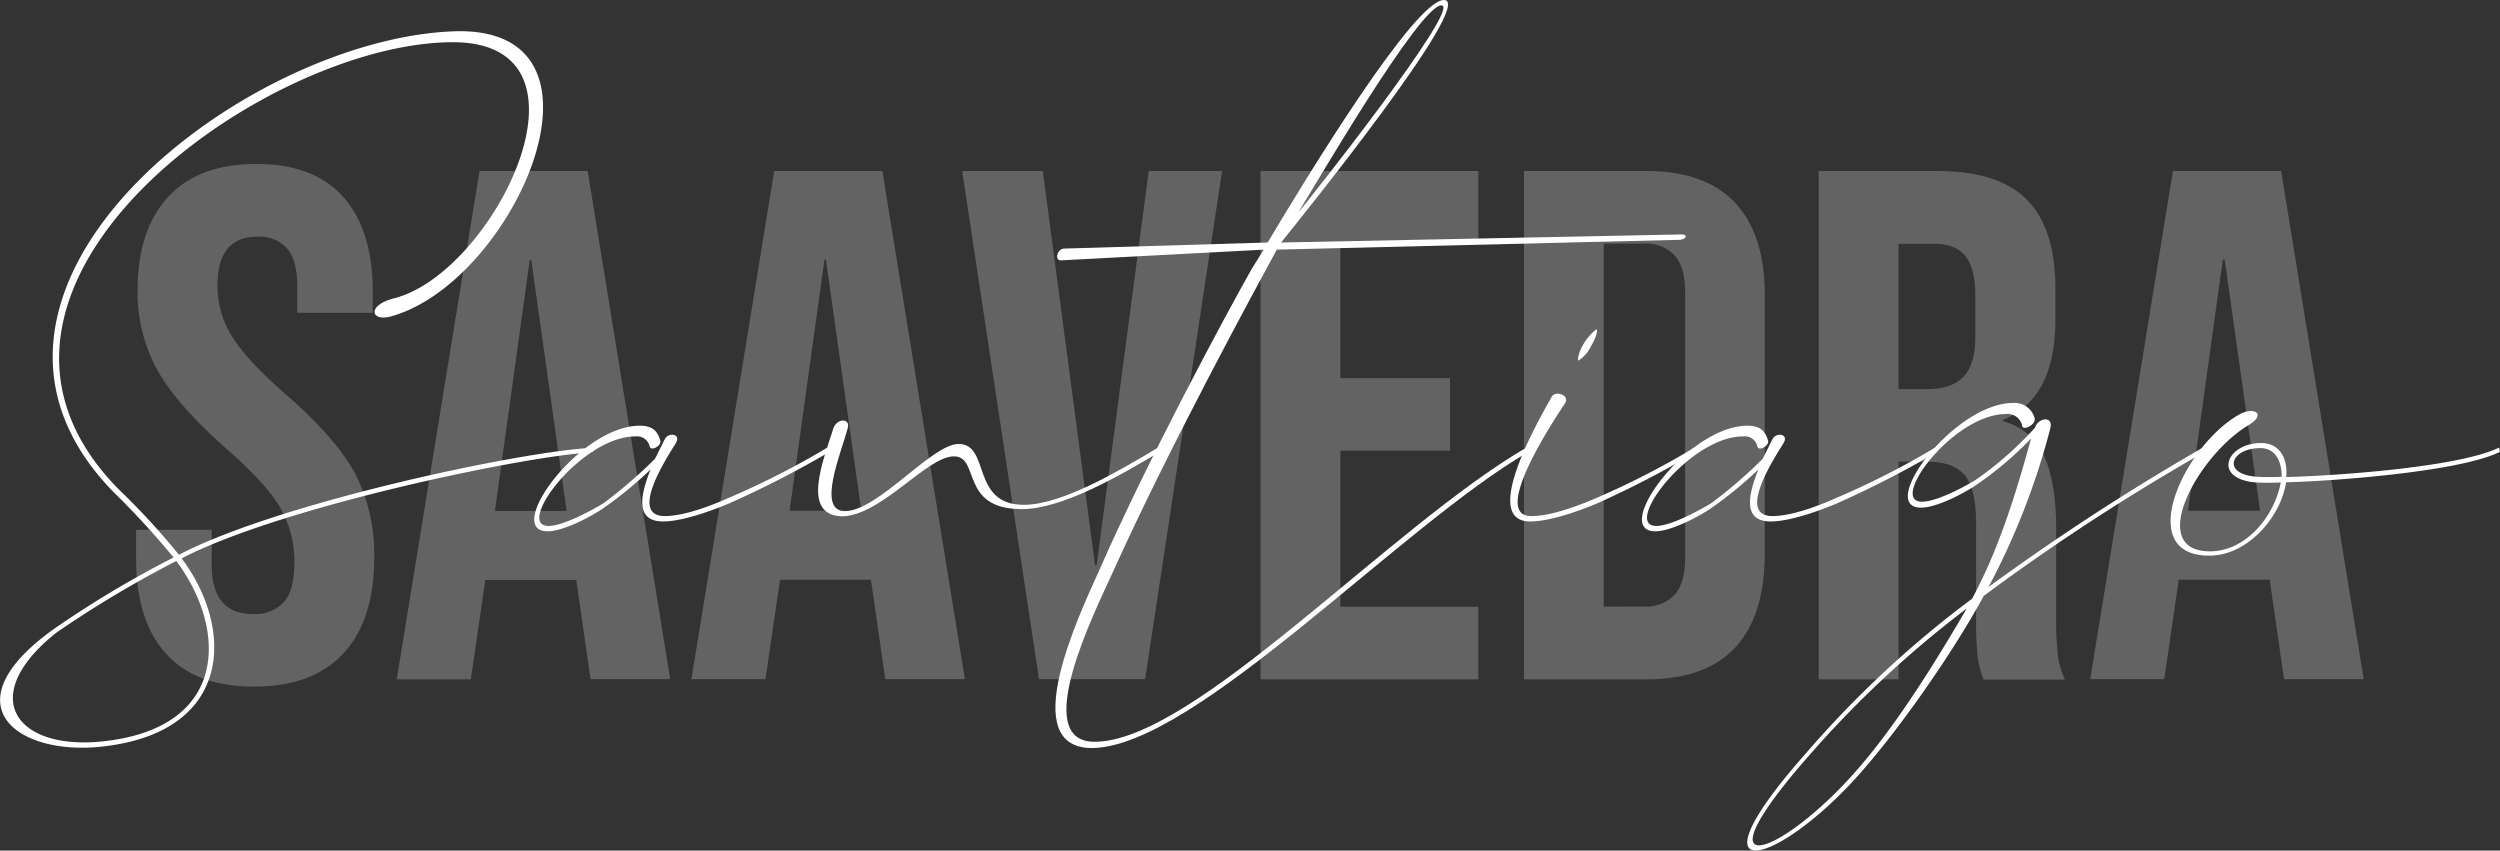 <svg xmlns="http://www.w3.org/2000/svg" viewBox="0 0 424.01 144.26"><rect x="0" y="0" width="424.01" height="144.26" fill="#333333" stroke="none"/><defs><style>.cls-1{opacity:0.33;}.cls-2{fill:#c6c6c5;}.cls-3{fill:#fff;}</style></defs><g id="Layer_2" data-name="Layer 2"><g id="Capa_1" data-name="Capa 1"><g class="cls-1"><path class="cls-2" d="M28.14,110.85q-5.05-5.59-5.05-16.06V89.86H35.9v5.91q0,8.37,7,8.37a6.57,6.57,0,0,0,5.23-2q1.78-2,1.79-6.59A18.27,18.27,0,0,0,47.47,86Q45,81.86,38.36,76.07,30,68.69,26.66,62.71a27.29,27.29,0,0,1-3.32-13.48q0-10.21,5.17-15.82t15-5.6q9.72,0,14.71,5.6t5,16.07v3.57H50.42V48.62c0-3-.57-5.11-1.72-6.47a6.26,6.26,0,0,0-5.05-2q-6.76,0-6.77,8.25a16.29,16.29,0,0,0,2.52,8.74q2.54,4.06,9.18,9.85,8.49,7.4,11.69,13.42a29.71,29.71,0,0,1,3.2,14.16q0,10.59-5.23,16.25T43,116.45Q33.19,116.45,28.14,110.85Z"/><path class="cls-2" d="M81.33,29H99.67l14,86.18H100.16L97.7,98.11v.25H82.31l-2.46,16.86H67.29ZM96.1,86.66l-6-42.6h-.25l-5.91,42.6Z"/><path class="cls-2" d="M131.31,29h18.34l14,86.18H150.14l-2.46-17.11v.25H132.29l-2.46,16.86H117.27Zm14.77,57.62-6-42.6h-.25l-5.91,42.6Z"/><path class="cls-2" d="M163.19,29h13.67l8.86,66.85H186L194.83,29h12.44l-13.05,86.18h-18Z"/><path class="cls-2" d="M213.79,29h36.94V41.35h-23.4V64.13h18.59V76.44H227.33v26.47h23.4v12.31H213.79Z"/><path class="cls-2" d="M258.48,29h20.68q10.09,0,15.15,5.42t5,15.88V93.92q0,10.47-5,15.89t-15.15,5.41H258.48Zm20.44,73.87a6.53,6.53,0,0,0,5.11-2c1.19-1.31,1.78-3.45,1.78-6.4V49.73c0-3-.59-5.09-1.78-6.41a6.56,6.56,0,0,0-5.11-2H272v61.56Z"/><path class="cls-2" d="M308.46,29h20.07Q339,29,343.8,33.9t4.8,15v5.3q0,13.43-8.87,17v.24a10.57,10.57,0,0,1,7,6q2,4.54,2,12.19v15.14a56.16,56.16,0,0,0,.25,6,14.67,14.67,0,0,0,1.23,4.49H336.41a19.53,19.53,0,0,1-1-3.94,57.41,57.41,0,0,1-.25-6.64V88.88q0-5.91-1.91-8.25t-6.59-2.34H322v36.93H308.46ZM326.93,66q4.06,0,6.09-2.1t2-7V50.22q0-4.68-1.67-6.77c-1.1-1.4-2.85-2.1-5.23-2.1H322V66Z"/><path class="cls-2" d="M368.54,29h18.35l14,86.18H387.38l-2.46-17.11v.25H369.53l-2.46,16.86H354.51Zm14.78,57.62-6-42.6H377l-5.91,42.6Z"/></g><path class="cls-3" d="M99.4,76.79c-12,.91-51.9,9.26-68.59,17.91,9.1,12.14,8.65,29.9-14.27,32-14.11,1.22-25-7.44-7.43-20A173.58,173.58,0,0,1,29.44,94.55,139.87,139.87,0,0,0,19.27,83.47C-14.11,49.32,41,6.68,76.94,5.31,106.39,4.25,87.42,47.5,66.62,53.57c-3.79,1.22-4.55-1.82.31-3,17-4.4,36.27-43.71,9.56-43.41C44.47,7.44-13.2,48.87,20,82.86A122.36,122.36,0,0,1,30.35,94.09C47.2,85.29,87.42,76.79,99.71,76,101.23,75.88,101.07,76.79,99.4,76.79ZM29.9,95.15A184.87,184.87,0,0,0,9.56,107.3C-3.79,117.92,2.43,127,16.69,125.81,39,123.84,38.55,106.69,29.9,95.15Z"/><path class="cls-3" d="M140.68,76.64a169.38,169.38,0,0,1-17.15,8.8c-4.85,2-8.65,3-11.07,3-4.86,0-3.8-4.56-2.13-8.8a66.57,66.57,0,0,1-7.74,6.37c-2.12,1.52-7,4.1-9.71,4.1-7.59,0,5.46-17.91,15.63-17.91,2,0,3,.76,3.49,2.58.15.91-1.67,1.82-1.82.91a2.2,2.2,0,0,0-2.43-1.67c-9.11,0-20.49,15.18-14.72,15.18,2.58,0,7.44-2.74,9.26-3.8a79.64,79.64,0,0,0,8.8-7.59l1.67-3.34c.61-1.21,2.88-.91,1.82.76-2,3.19-7.74,12.3-1.82,12.3,2.28,0,5.92-.91,10.62-3a137.84,137.84,0,0,0,17-8.65Z"/><path class="cls-3" d="M196.68,76.64c-6.67,4-16.54,9.71-23.37,9.71-10.62,0-7-8.95-11.53-8.95S149.64,87.26,143,87.57c-7.29,0-3.34-9.56-1.67-14.88.61-1.82,3-1.82,2.43,0-1.06,4-5.31,14-.46,14,5.62,0,14.72-11.39,19.28-11.39,5.46,0,2,10.32,11.08,10.32,6.52,0,16.39-5.91,22.76-9.71Z"/><path class="cls-3" d="M285,40.67l-68.45,1.67c-3.64,6.68-18.51,34-27.92,54.94-2.89,6.37-14,28.53-3,28.53,16.85,0,50.08-36.42,73.3-49.93l.31.76c-21.55,12.44-56.46,49.93-73.91,50.23-13.05.15-2.43-22.31,1.06-30.05,8.35-19,21.4-43.25,25.95-51.29l2-3.19-34.44,1.82c-1.07,0-.61-2,.6-2L215,41.13c7.14-12,25-41.13,29.9-41.13,5.62,0-24.58,37.33-27.62,41.13l68-1.37C286.22,39.76,286.07,40.52,285,40.67Zm-65-4.4C221.72,34.3,248,1.06,244.49.91,240.84.76,222.63,32.17,220.05,36.27Z"/><path class="cls-3" d="M287.74,76.64a171.34,171.34,0,0,1-17,8.8c-4.86,2-8.65,3-11.23,3-8.5,0,1.52-17.3,3.64-21.1.61-1.21,3.19-.3,2.28,1.07-2,3-12.75,19.27-5.62,19.12,2.28,0,5.92-.91,10.78-3a137.36,137.36,0,0,0,16.84-8.65ZM268.61,58.28a9.25,9.25,0,0,1,2.13-2.43c.3.15,0,1.36-.91,2.88a5.71,5.71,0,0,1-2.13,2.43C267.55,61,267.7,59.79,268.61,58.28Z"/><path class="cls-3" d="M328.56,76.64a171.51,171.51,0,0,1-17.15,8.8c-4.86,2-8.65,3-11.08,3-4.86,0-3.79-4.56-2.12-8.8a67.42,67.42,0,0,1-7.74,6.37c-2.13,1.52-7,4.1-9.72,4.1-7.59,0,5.47-17.91,15.63-17.91,2,0,3,.76,3.5,2.58.15.91-1.67,1.82-1.83.91a2.18,2.18,0,0,0-2.42-1.67c-9.11,0-20.49,15.18-14.73,15.18,2.59,0,7.44-2.74,9.26-3.8a78.72,78.72,0,0,0,8.8-7.59l1.67-3.34c.61-1.21,2.89-.91,1.82.76-2,3.19-7.74,12.3-1.82,12.3,2.28,0,5.92-.91,10.63-3a137.81,137.81,0,0,0,17-8.65Z"/><path class="cls-3" d="M373.93,76.64a369.23,369.23,0,0,0-37.48,24.43c-5,9.26-14.72,23.37-22.31,31.57-14,15-27.77,17.6-7.74-5a176.05,176.05,0,0,1,28.08-26.1c4.25-7.89,7.13-16.69,10-27.17A59.31,59.31,0,0,1,335.54,82c-2.13,1.52-7,4.1-9.71,4.1-7.59,0,5.61-17.76,15.63-17.76A3.51,3.51,0,0,1,345.1,71c.15,1.07-2,2.13-2.13,1.22a2.5,2.5,0,0,0-2.73-2c-8.95,0-20,14.87-14.26,14.87,2.58,0,7.59-2.73,9.25-3.8A58.3,58.3,0,0,0,345,72.69l.15-.15c.46-1.67,3.19-2.12,2.58.15a122.32,122.32,0,0,1-10.47,26.87,398.71,398.71,0,0,1,36.42-23.68ZM333.57,103.2A177.25,177.25,0,0,0,307,127.94c-19.28,21.85-6.07,17.9,6.52,4.24C321,124.14,328.25,112.3,333.57,103.2Z"/><path class="cls-3" d="M424,76.64c-7.13,3.49-29.29,5-36.27,5.16-.91,5.92-6.52,12.44-13.05,12.44-13.05,0-4.1-19.12,5.46-24.13,2.28-1.06,4.26.16,1.22,2-8.65,5.16-17.45,21.4-6.53,21.4,6.07,0,10.93-5.92,12-11.69a39.45,39.45,0,0,1-4.25,0c-7.43-.61-5-6.68.91-6.68,3.34,0,4.56,2.89,4.25,5.77,6.83-.15,29-1.52,36.12-5ZM383.34,76c-5,0-6.67,4.4-.6,4.86a39.26,39.26,0,0,0,4.24,0C387,78.46,386.07,76,383.34,76Z"/></g></g></svg>